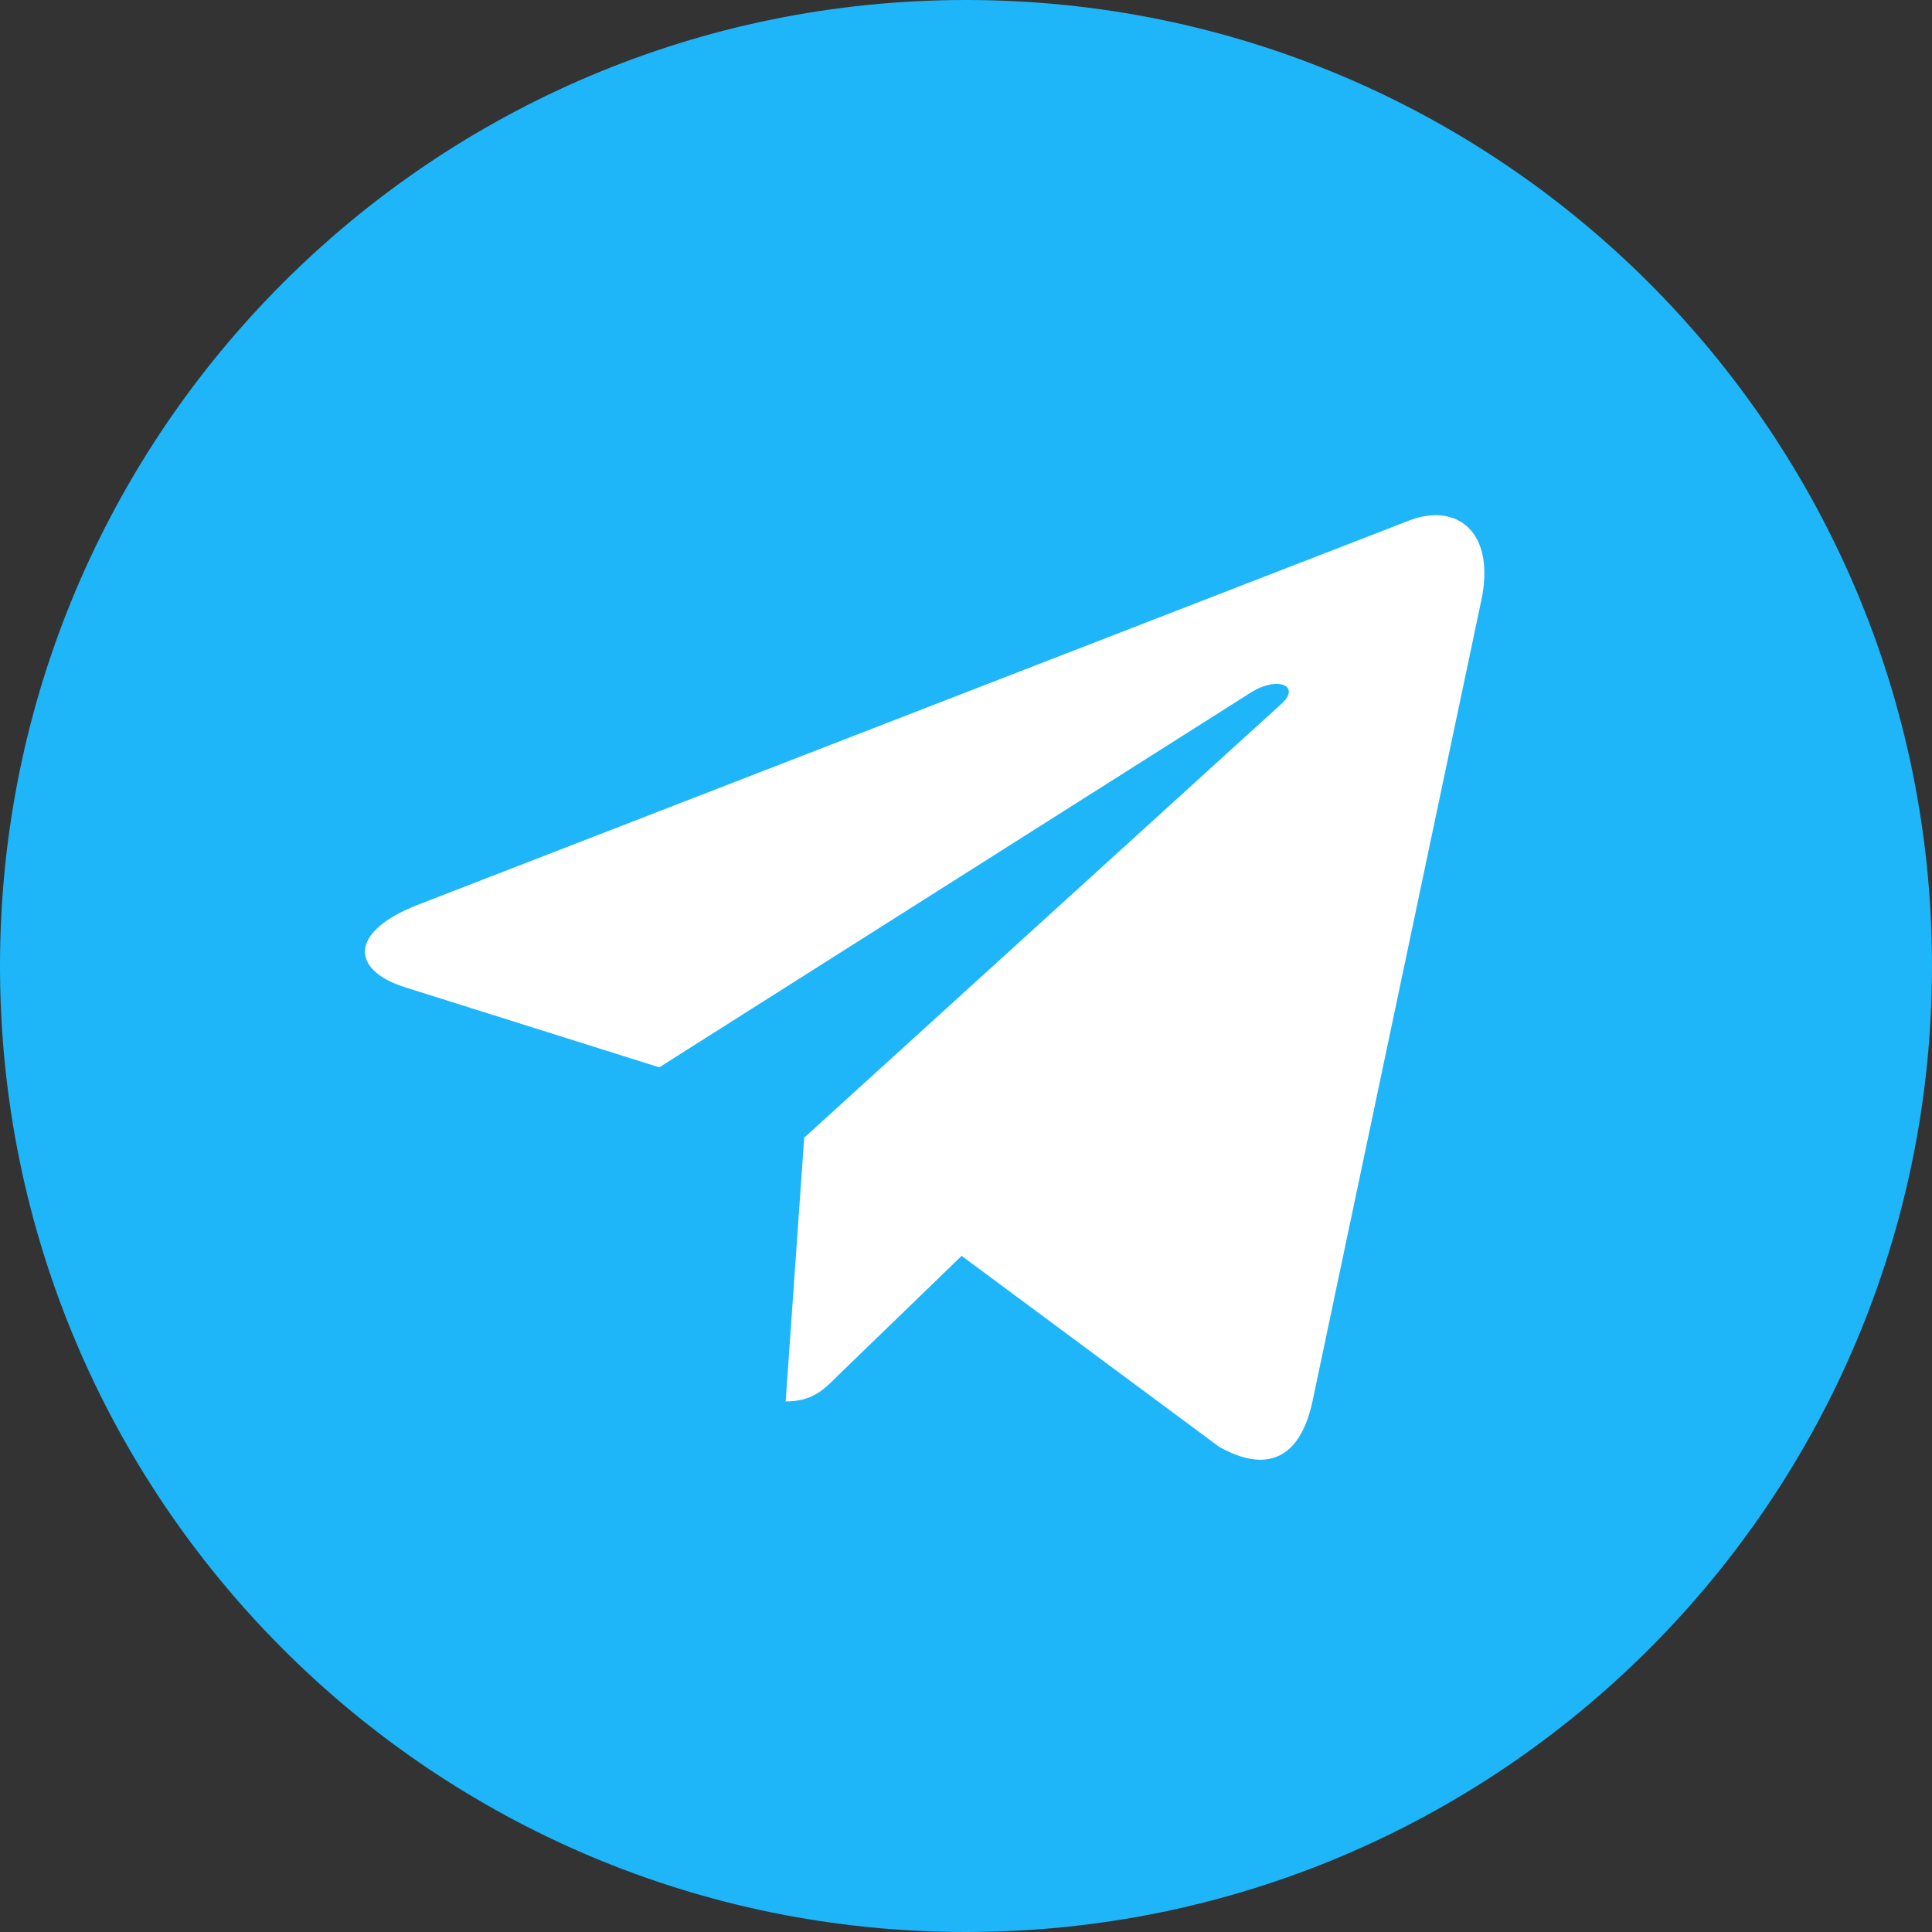 <svg width="64" height="64" viewBox="0 0 64 64" fill="none" xmlns="http://www.w3.org/2000/svg">
<rect x="0" y="0" width="64" height="64" fill="#333333" stroke="none"/>
<g id="telegram.svg" clip-path="url(#clip0_115_1821)">
<path id="Vector" d="M64 32C64 14.327 49.673 0 32 0C14.327 0 0 14.327 0 32C0 49.673 14.327 64 32 64C49.673 64 64 49.673 64 32Z" fill="#1EB6F9"/>
<path id="Vector_2" d="M26.64 37.688L26.026 46.424C26.904 46.424 27.284 46.042 27.74 45.584L31.855 41.602L40.381 47.924C41.944 48.807 43.046 48.342 43.468 46.468L49.064 19.916L49.066 19.915C49.562 17.574 48.23 16.659 46.706 17.233L13.811 29.985C11.566 30.867 11.6 32.134 13.429 32.709L21.839 35.357L41.374 22.981C42.294 22.364 43.13 22.706 42.442 23.322L26.64 37.688Z" fill="white"/>
</g>
<defs>
<clipPath id="clip0_115_1821">
<rect width="64" height="64" fill="white"/>
</clipPath>
</defs>
</svg>
